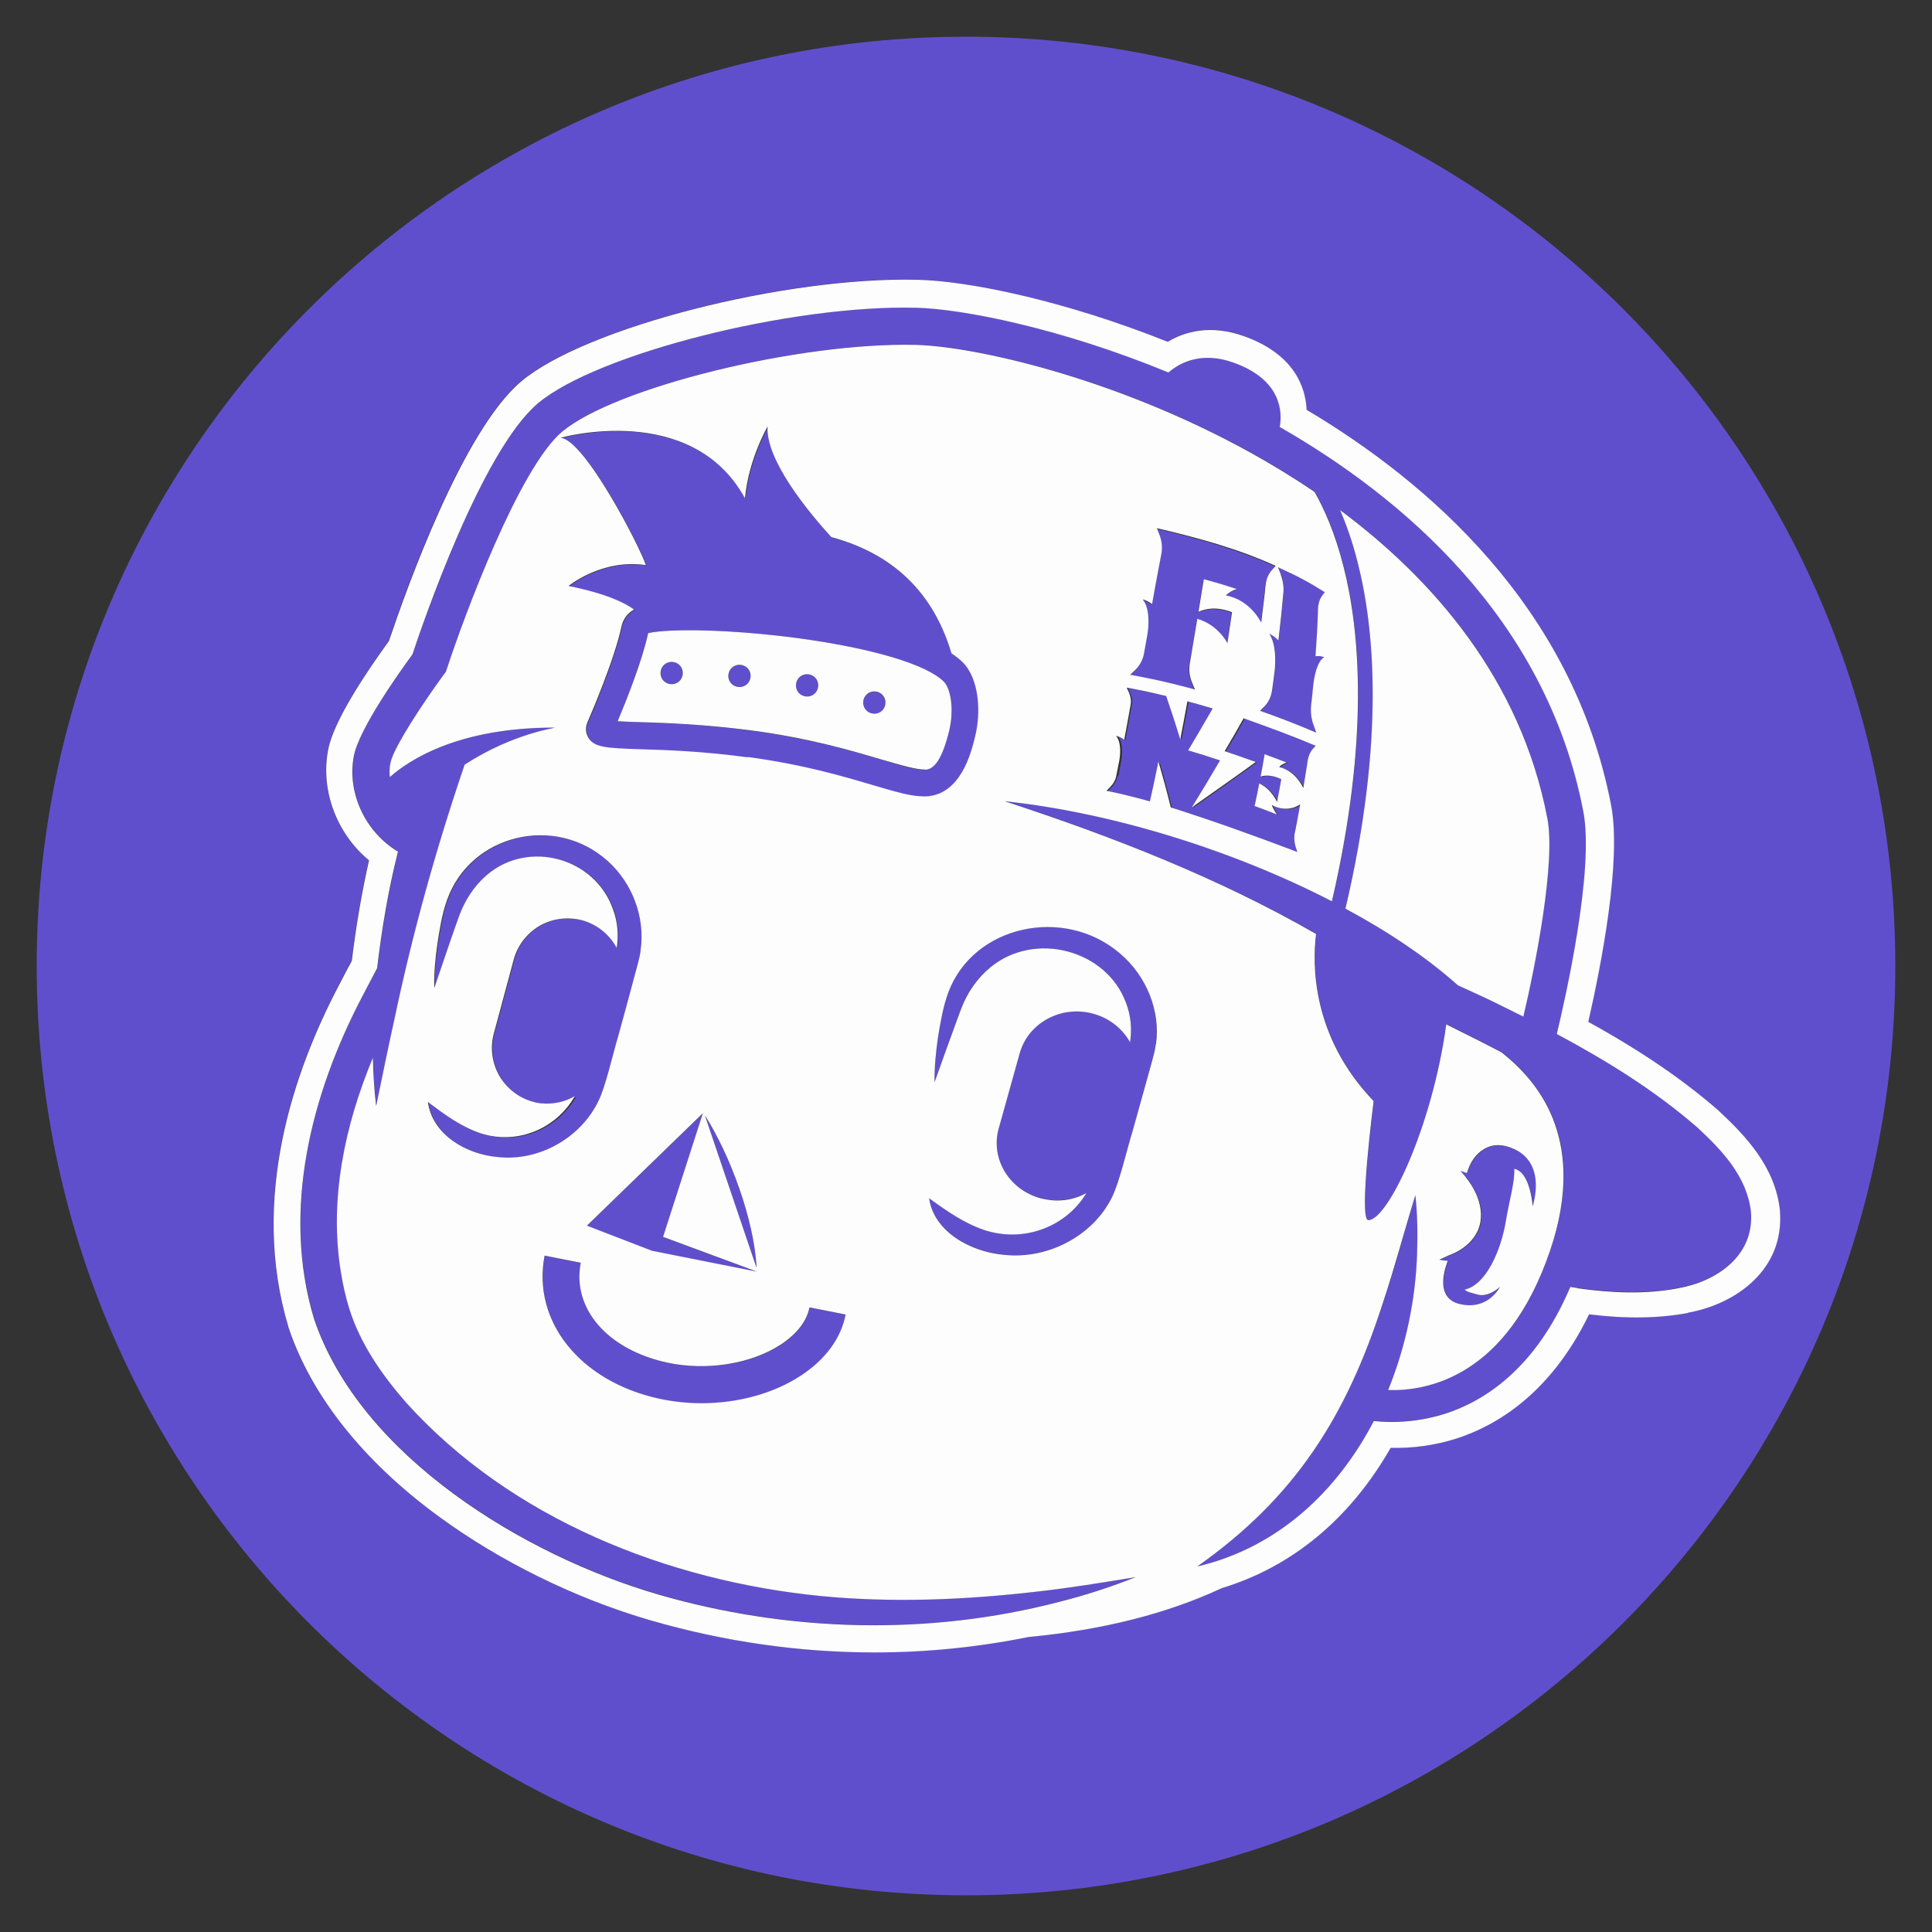 <?xml version="1.0" encoding="UTF-8"?><svg xmlns="http://www.w3.org/2000/svg" viewBox="0 0 100 100"><rect x="0" y="0" width="100" height="100" fill="#333333" stroke="none"/><defs><style>.cls-1{fill:#fdfdfd;}.cls-2{fill:#604fcd;}</style></defs><g id="color"><g><path class="cls-2" d="M34.79,34.25c-.32-.01-.59,.23-.6,.55-.01,.32,.23,.59,.55,.6s.59-.23,.6-.55-.23-.59-.55-.6Z"/><path class="cls-2" d="M38.3,34.41c-.32-.01-.59,.23-.6,.55-.01,.32,.23,.59,.55,.6s.59-.23,.6-.55c.01-.32-.23-.59-.55-.6Z"/><path class="cls-2" d="M41.8,34.9c-.32-.01-.59,.23-.6,.55-.01,.32,.23,.59,.55,.6,.32,.01,.59-.23,.6-.55,.01-.32-.23-.59-.55-.6Z"/><path class="cls-2" d="M45.83,36.4c.01-.32-.23-.59-.55-.6-.32-.01-.59,.23-.6,.55-.01,.32,.23,.59,.55,.6,.32,.01,.59-.23,.6-.55Z"/><path class="cls-2" d="M36.48,57.73l2.66,7.85s.01,.02,.02,.03c-.12-2.47-1.36-5.79-2.68-7.88Z"/><path class="cls-2" d="M34.15,72.41c.71,.15,1.44,.23,2.17,.23,1.88,0,3.74-.5,5.16-1.44,1.26-.83,2.06-1.92,2.3-3.15l-1.87-.37c-.18,.9-.9,1.54-1.48,1.92-1.54,1.01-3.85,1.38-5.88,.94-3.1-.67-4.94-2.8-4.48-5.17l-1.87-.37c-.66,3.4,1.84,6.51,5.95,7.41Z"/><polygon class="cls-2" points="30.38 63.45 33.75 64.75 39.18 65.83 34.32 64.03 36.38 57.63 30.38 63.45"/><path class="cls-2" d="M47.83,41.24c.05,0,.1,0,.16,0,1.78-.11,2.31-2.27,2.51-3.09,.3-1.24,.23-2.97-.64-3.85-.16-.16-.35-.31-.58-.46-.82-2.73-2.63-5.05-6.22-6.02-1.14-1.25-3.4-3.97-3.3-5.72,0,0-.98,1.67-1.17,3.71-2.77-5.05-9.55-3.13-9.55-3.13,1.25,.08,4.12,5.66,4.42,6.59-2.27-.34-4,1.08-4,1.08,1.93,.39,2.9,.86,3.39,1.22-.33,.18-.57,.49-.65,.87-.37,1.71-1.59,4.56-1.73,4.89-.15,.27-.15,.57-.01,.83,.3,.56,.96,.58,2.7,.64,1.36,.04,3.22,.1,5.58,.42,2.9,.39,4.98,1.01,6.5,1.46,1.16,.34,1.95,.58,2.61,.58Zm-14.64-3.86c-.44-.01-.88-.03-1.22-.05,.42-1,1.25-3.09,1.58-4.56,1.06-.24,4.2-.21,7.74,.26,3.85,.52,6.68,1.36,7.57,2.26,.34,.35,.55,1.41,.27,2.53-.44,1.77-.91,2-1.23,2.02-.45,.03-1.26-.21-2.28-.52-1.56-.46-3.7-1.1-6.71-1.5-2.42-.33-4.41-.39-5.72-.43Z"/><path class="cls-2" d="M87.88,58.36c-2.22-1.94-4.71-3.47-7.29-4.85,.44-1.81,1.96-8.49,1.37-11.53-1.93-10.04-9.48-16.32-15.71-19.89,.13-.73,.13-2.43-2.39-3.33-1.67-.6-2.79,.02-3.37,.51-5.58-2.31-10.66-3.29-13.04-3.35-6.47-.16-16.54,2.38-19.59,4.94-2.92,2.45-5.97,11.39-6.5,13-.63,.85-2.75,3.83-3.03,5.24-.38,1.92,.58,3.96,2.28,4.97-.49,1.98-.84,4.01-1.08,6.03-.25,.48-.52,.99-.78,1.49-2.65,5.04-4.17,11.05-2.49,16.65,2.4,7.14,10.93,12.28,17.82,14.28,6.72,1.95,13.98,2.16,20.76,.38,1.35-.35,2.67-.77,3.96-1.28-1.71,.28-3.4,.56-5.11,.75-3.71,.43-7.48,.59-11.2,.23-7.95-.8-16.01-3.99-21.43-9.98-1.28-1.46-2.41-3.08-2.98-4.92-.18-.62-.32-1.25-.43-1.89-.61-3.75,.21-7.58,1.66-11.07,.02,.83,.07,1.67,.17,2.5,.23-1.13,.7-3.4,.95-4.52,.94-4.46,2.16-8.84,3.63-13.14h0c2.53-1.66,4.82-1.93,4.68-1.93-5.02,0-7.57,1.69-8.55,2.56-.02-.24-.01-.49,.03-.73,.16-.79,1.72-3.16,2.78-4.6l.09-.12,.05-.15c.91-2.78,3.75-10.41,5.96-12.27,2.73-2.29,12.31-4.65,18.32-4.5,2.93,.07,10.22,1.66,17.34,5.59,1.06,.59,2.17,1.26,3.29,2.02,.48,.84,1.06,2.12,1.51,3.9,.82,3.24,1.35,8.84-.61,17.29-5.17-2.67-11.45-4.6-16.94-5.18,5.56,1.83,11.05,3.97,16.12,6.87-.19,1.51-.26,5.28,2.98,8.65,0,0-.79,6.13-.28,6.16,.96,.06,3.29-4.7,4.04-10.13,.42,.2,.95,.47,1.26,.63,.53,.27,1.07,.54,1.6,.82,.88,.69,1.75,1.6,2.36,2.78,1.08,2.08,1.13,4.59,.16,7.46-2.21,6.56-6.36,7.3-8.39,7.24,.92-2.26,1.43-4.72,1.5-7.11,.04-1,.02-1.99-.09-2.98-.59,1.9-1.07,3.78-1.69,5.6-1.89,5.84-4.54,10.05-9.6,13.62,4.18-.98,7.25-3.89,9.14-7.53,.27,.03,.58,.05,.94,.05,.76,0,1.71-.1,2.73-.42,2.02-.64,4.69-2.3,6.5-6.57,.13,.02,.25,.04,.38,.06,1.73,.24,3.46,.33,5.2,0,1.98-.35,3.95-1.67,3.77-3.95-.2-1.83-1.51-3.2-2.76-4.36Zm-9.03-5.75c-.59-.3-1.19-.59-1.78-.88-.4-.19-1.2-.56-1.61-.74-1.6-1.42-3.59-2.76-5.82-3.97,2.06-8.76,1.5-14.57,.63-17.93-.27-1.07-.59-1.96-.91-2.7,4.74,3.53,9.34,8.7,10.73,15.95,.43,2.25-.61,7.55-1.24,10.27Z"/><path class="cls-2" d="M75.05,64.97l-.53,.24s.18,.05,.44,.06h0s0,0,0,0c0,0-.84,1.91,.63,2.24,1.47,.33,2.07-.89,2.07-.89,0,0-.58,.55-1.15,.4-.31-.08-.54-.13-.68-.26,1.1-.23,1.88-2.02,2.13-3.53,.18-1.08,.47-2.01,.44-2.72,.84,.16,.95,1.93,.95,1.93,0,0,.81-2.3-1.11-3.02-.66-.25-1.14-.13-1.49,.12-.34,.22-.64,.62-.8,1.19-.19-.07-.33-.11-.33-.11l.28,.33s.98,1.11,.75,2.34c-.23,1.24-1.59,1.68-1.59,1.68Z"/><path class="cls-2" d="M59.19,33.87c-.06,.32-.21,.6-.44,.83-.11,.11-.16,.16-.27,.26,.2,.04,.3,.06,.5,.09,.97,.19,1.44,.3,2.37,.54,.19,.05,.29,.07,.48,.13-.06-.15-.09-.22-.15-.36-.13-.31-.17-.65-.12-.96,.16-.94,.24-1.4,.39-2.34,1.09,.31,1.56,1.26,1.56,1.26,.1-.64,.15-.97,.24-1.6-.79-.31-1.38-.19-1.74-.02,.11-.68,.17-1.01,.28-1.69,.7,.19,1.04,.29,1.7,.51-.37,.12-.56,.33-.56,.33,1.28,.23,1.83,1.41,1.83,1.41,.06-.5,.09-.75,.15-1.24,.02-.14,.02-.2,.04-.34,.02-.15,.03-.23,.04-.38,.04-.31,.15-.57,.32-.76,.08-.09,.12-.13,.2-.22-1.97-.89-4.05-1.46-6.15-1.95,.06,.15,.09,.22,.14,.36,.12,.31,.16,.65,.09,.98-.2,1.05-.3,1.56-.48,2.59-.26-.21-.55-.26-.55-.26,.43,.5,.33,1.48,.27,1.84-.07,.4-.11,.6-.18,1.01Z"/><path class="cls-2" d="M66.18,33.15c-.22-.25-.47-.34-.47-.34,.37,.55,.32,1.5,.28,1.88-.05,.42-.08,.63-.14,1.06-.05,.31-.18,.59-.38,.8-.09,.1-.14,.15-.24,.24,1.2,.43,1.79,.66,2.91,1.13-.06-.16-.08-.23-.14-.39-.12-.33-.16-.67-.13-.99,.05-.42,.07-.64,.11-1.05,.04-.37,.18-1.27,.57-1.47,0,0-.21-.1-.45-.05,.07-1,.1-1.49,.13-2.44,.01-.29,.09-.53,.21-.69,.06-.08,.09-.11,.14-.19-.88-.55-1.37-.81-2.42-1.29,.06,.15,.08,.22,.14,.36,.12,.31,.17,.63,.14,.93-.09,.98-.14,1.48-.26,2.49Z"/><path class="cls-2" d="M57.84,40.17c-.05,.23-.16,.43-.32,.59-.08,.08-.12,.12-.19,.19,.67,.14,1.01,.22,1.67,.39,.12,.03,.18,.05,.29,.08,.12,.03,.18,.05,.29,.08,.19-.83,.27-1.24,.44-2.06,.27,.93,.4,1.41,.64,2.37,2.1,.66,4.17,1.41,6.24,2.19,.13,.05,.19,.07,.31,.12-.04-.11-.05-.17-.09-.28-.08-.24-.09-.49-.04-.72,.02-.11,.03-.17,.06-.28,.02-.1,.03-.15,.05-.26,.07-.37,.11-.56,.17-.93,0,0-.62,.49-1.47,.04,0,0,.06,.23,.27,.49-.46-.18-.7-.26-1.16-.44,.1-.47,.15-.7,.24-1.17,.65,.31,.92,.96,.92,.96,.09-.47,.14-.71,.22-1.18-.46-.22-.82-.21-1.07-.14,.09-.46,.13-.69,.21-1.15,.46,.17,.69,.26,1.14,.43-.26,.08-.39,.23-.39,.23,.88,.21,1.25,1.09,1.25,1.09,.06-.37,.09-.55,.15-.92,.02-.1,.02-.15,.04-.25,.02-.11,.02-.17,.04-.28,.03-.23,.12-.43,.26-.57,.06-.07,.09-.1,.15-.17-1.23-.52-2.48-.97-3.73-1.42-.38,.68-.58,1.02-.98,1.7,.65,.22,.97,.33,1.61,.56-1.1,.79-2.2,1.57-3.31,2.35,.6-.98,.9-1.47,1.46-2.43-.65-.22-.99-.32-1.65-.52,.52-.87,.78-1.31,1.27-2.17-.52-.16-.78-.23-1.31-.37-.14,.78-.21,1.18-.37,1.97-.28-.91-.43-1.36-.73-2.25-.01,0-.02,0-.03,0-.12-.03-.18-.04-.3-.07-.68-.16-1.02-.23-1.71-.36,.05,.1,.07,.14,.11,.24,.1,.2,.13,.43,.09,.65-.13,.72-.2,1.08-.33,1.81-.18-.15-.38-.19-.38-.19,.29,.35,.21,1.03,.16,1.3-.06,.3-.09,.45-.15,.76Z"/><path class="cls-2" d="M24.91,58.67c-1.03-.35-1.85-.96-2.73-1.62,.23,1.71,2.02,2.72,3.63,2.85,2.12,.23,4.28-.99,5.2-2.91,.37-.74,.77-2.54,1.02-3.35,.19-.71,.7-2.59,.89-3.28,.09-.35,.24-.82,.27-1.18,.24-1.7-.43-3.47-1.71-4.61-2.69-2.42-7.09-1.4-8.31,2.02-.26,.74-.37,1.51-.5,2.27-.11,.76-.18,1.52-.16,2.29,.24-.7,.86-2.54,1.1-3.21,0,0,.19-.53,.19-.53,.29-.81,.78-1.55,1.42-2.1,2.16-1.87,5.62-.91,6.54,1.77,.23,.64,.29,1.34,.19,2.01-.02-.04-.03-.07-.05-.11-.38-.67-1-1.14-1.75-1.34-.74-.2-1.52-.1-2.19,.29-.67,.38-1.14,1-1.34,1.75l-1.03,3.83c-.2,.74-.1,1.52,.29,2.19,.38,.67,1,1.14,1.75,1.34,.16,.04,.32,.07,.48,.09,.61,.06,1.2-.08,1.71-.37-.94,1.66-2.94,2.54-4.87,1.92Z"/><path class="cls-2" d="M57.97,49.34c-2.89-2.48-7.6-1.46-8.89,2.03-.27,.75-.39,1.54-.53,2.31-.12,.77-.2,1.55-.18,2.33,.26-.71,.93-2.58,1.18-3.27l.2-.54c.3-.82,.83-1.58,1.51-2.14,2.3-1.89,6.01-.9,7.02,1.83,.25,.66,.32,1.37,.21,2.05-.02-.04-.04-.07-.06-.11-.41-.68-1.08-1.17-1.88-1.38-.8-.21-1.63-.11-2.34,.28s-1.22,1.02-1.43,1.78l-1.09,3.9c-.21,.76-.1,1.55,.32,2.23,.41,.68,1.08,1.17,1.88,1.38,.17,.04,.34,.07,.51,.09,.65,.06,1.29-.08,1.83-.37-1,1.69-3.14,2.58-5.21,1.94-1.1-.36-1.99-.99-2.93-1.67,.26,1.75,2.18,2.79,3.9,2.93,2.27,.24,4.58-.99,5.55-2.95,.39-.75,.81-2.59,1.07-3.41,.2-.73,.74-2.63,.93-3.34,.09-.36,.25-.84,.28-1.2,.25-1.73-.48-3.55-1.86-4.71Z"/><path class="cls-2" d="M50,1.9C23.44,1.9,1.9,23.44,1.9,50s21.54,48.1,48.1,48.1,48.1-21.54,48.1-48.1S76.56,1.9,50,1.9Zm37.35,66.05c-1.53,.29-3.16,.31-5.11,.07-2.01,4.13-4.83,5.78-6.9,6.44-1.08,.34-2.22,.5-3.37,.47-2.09,3.66-5.1,6.16-8.74,7.26-2.81,1.32-6.17,2.17-10,2.53-2.61,.54-5.29,.8-7.98,.8-3.88,0-7.79-.55-11.58-1.66-3.9-1.13-7.82-3.06-11.04-5.43-3.86-2.84-6.52-6.2-7.7-9.71,0-.01,0-.02-.01-.04-2.01-6.68,.3-13.29,2.59-17.65,.16-.32,.33-.64,.5-.96,.06-.12,.12-.24,.19-.35,.22-1.82,.52-3.57,.89-5.2-1.68-1.39-2.53-3.63-2.11-5.75,.3-1.5,2.05-4.09,3.14-5.6,.91-2.74,3.83-10.9,6.85-13.44,3.3-2.78,13.66-5.43,20.52-5.26,2.64,.07,7.6,1.09,12.94,3.21,.85-.51,2.19-.92,3.95-.29,2.63,.94,3.19,2.67,3.24,3.81,6.24,3.71,13.78,10.19,15.76,20.46,.55,2.86-.51,8.27-1.18,11.22,2.74,1.52,4.9,2.99,6.74,4.59,.01,0,.02,.02,.03,.03,1.39,1.3,2.9,2.88,3.15,5.14,0,.01,0,.02,0,.04,.24,3-2.23,4.8-4.78,5.26Z"/></g></g><g id="no_color"><g><path class="cls-1" d="M47.9,39.84c.32-.02,.8-.25,1.23-2.02,.27-1.12,.07-2.18-.27-2.53-.89-.9-3.72-1.74-7.57-2.26-3.54-.47-6.68-.5-7.74-.26-.32,1.47-1.16,3.56-1.58,4.56,.34,.02,.78,.04,1.22,.05,1.31,.04,3.29,.11,5.72,.43,3.01,.4,5.15,1.04,6.71,1.5,1.03,.3,1.84,.54,2.28,.52Zm-13.16-4.43c-.32-.01-.57-.28-.55-.6,.01-.32,.28-.57,.6-.55,.32,.01,.57,.28,.55,.6-.01,.32-.28,.57-.6,.55Zm3.51,.15c-.32-.01-.57-.28-.55-.6,.01-.32,.28-.57,.6-.55,.32,.01,.57,.28,.55,.6-.01,.32-.28,.57-.6,.55Zm3.5,.49c-.32-.01-.57-.28-.55-.6,.01-.32,.28-.57,.6-.55,.32,.01,.57,.28,.55,.6-.01,.32-.28,.57-.6,.55Zm2.93,.29c.01-.32,.28-.57,.6-.55,.32,.01,.57,.28,.55,.6-.01,.32-.28,.57-.6,.55-.32-.01-.57-.28-.55-.6Z"/><path class="cls-1" d="M69.36,26.4c.32,.73,.64,1.63,.91,2.7,.86,3.36,1.43,9.16-.63,17.93,2.23,1.2,4.22,2.54,5.82,3.97,.4,.18,1.21,.55,1.61,.74,.6,.29,1.19,.59,1.78,.88,.64-2.72,1.68-8.02,1.24-10.27-1.39-7.25-5.99-12.42-10.73-15.95Z"/><path class="cls-1" d="M87.35,67.95c2.55-.46,5.01-2.26,4.78-5.26,0-.01,0-.02,0-.04-.25-2.26-1.76-3.84-3.15-5.14-.01,0-.02-.02-.03-.03-1.84-1.6-4-3.08-6.74-4.59,.67-2.94,1.73-8.35,1.18-11.22-1.98-10.28-9.52-16.75-15.76-20.46-.05-1.14-.61-2.87-3.24-3.81-1.77-.63-3.1-.22-3.95,.29-5.33-2.13-10.3-3.15-12.94-3.21-6.87-.17-17.22,2.48-20.52,5.26-3.02,2.54-5.93,10.71-6.85,13.44-1.1,1.51-2.85,4.1-3.14,5.6-.42,2.11,.43,4.36,2.11,5.75-.37,1.64-.67,3.38-.89,5.2-.06,.12-.12,.23-.19,.35-.16,.31-.33,.63-.5,.96-2.29,4.36-4.6,10.97-2.59,17.65,0,.01,0,.02,.01,.04,1.18,3.51,3.84,6.87,7.7,9.71,3.22,2.37,7.14,4.3,11.04,5.43,3.79,1.1,7.7,1.66,11.58,1.66,2.69,0,5.37-.27,7.98-.8,3.82-.36,7.18-1.21,10-2.53,3.64-1.1,6.65-3.6,8.74-7.26,1.15,.03,2.29-.13,3.37-.47,2.07-.66,4.9-2.31,6.9-6.44,1.95,.24,3.59,.21,5.11-.07Zm-27.53-13.9c-.03,.36-.19,.85-.28,1.2-.19,.7-.73,2.61-.93,3.34-.26,.82-.68,2.66-1.07,3.41-.98,1.96-3.29,3.19-5.55,2.95-1.72-.14-3.65-1.18-3.9-2.93,.94,.68,1.83,1.31,2.93,1.67,2.07,.64,4.21-.25,5.21-1.94-.54,.3-1.18,.44-1.83,.37-.17-.02-.34-.05-.51-.09-.8-.21-1.46-.7-1.88-1.38-.41-.68-.53-1.47-.32-2.23l1.09-3.9c.21-.76,.72-1.39,1.43-1.78,.71-.39,1.54-.49,2.34-.28,.8,.21,1.46,.7,1.88,1.38,.02,.04,.04,.07,.06,.11,.11-.69,.04-1.4-.21-2.05-1.01-2.74-4.72-3.73-7.02-1.83-.68,.56-1.2,1.32-1.51,2.14l-.2,.54c-.25,.69-.93,2.55-1.18,3.27-.01-.78,.07-1.56,.18-2.33,.13-.78,.26-1.57,.53-2.31,1.29-3.49,6-4.51,8.89-2.03,1.37,1.16,2.11,2.98,1.86,4.71Zm-31.74,3.07c-.16-.02-.32-.04-.48-.09-.74-.2-1.36-.68-1.75-1.34-.38-.67-.49-1.44-.29-2.19l1.03-3.83c.2-.74,.68-1.36,1.34-1.75,.67-.38,1.44-.48,2.19-.29,.74,.2,1.36,.68,1.75,1.34,.02,.03,.04,.07,.05,.11,.11-.67,.05-1.37-.19-2.01-.93-2.68-4.38-3.63-6.54-1.77-.64,.55-1.13,1.3-1.42,2.1,0,0-.19,.53-.19,.53-.24,.67-.86,2.51-1.1,3.21-.02-.77,.05-1.53,.16-2.29,.12-.77,.24-1.54,.5-2.27,1.22-3.42,5.62-4.44,8.31-2.02,1.28,1.14,1.95,2.91,1.71,4.61-.03,.36-.18,.83-.27,1.18-.18,.69-.69,2.56-.89,3.28-.25,.81-.65,2.61-1.02,3.35-.92,1.92-3.08,3.14-5.2,2.91-1.61-.13-3.4-1.14-3.63-2.85,.88,.66,1.7,1.27,2.73,1.62,1.93,.62,3.93-.26,4.87-1.92-.51,.29-1.1,.43-1.71,.37Zm11.1,8.7l-5.43-1.08-3.37-1.3,6-5.82-2.06,6.4,4.86,1.8Zm-2.7-8.1c1.32,2.08,2.55,5.41,2.68,7.88,0,0-.01-.02-.02-.03l-2.66-7.85Zm-8.29,7.27l1.87,.37c-.46,2.37,1.38,4.5,4.48,5.17,2.03,.44,4.34,.07,5.88-.94,.58-.38,1.3-1.02,1.48-1.92l1.87,.37c-.24,1.23-1.04,2.32-2.3,3.15-1.42,.94-3.28,1.44-5.16,1.44-.73,0-1.46-.08-2.17-.23-4.11-.89-6.61-4.01-5.95-7.41Zm10.52-25.79c-2.35-.32-4.22-.38-5.58-.42-1.74-.06-2.4-.08-2.7-.64-.14-.26-.13-.55,.01-.83,.14-.33,1.37-3.18,1.73-4.89,.08-.38,.32-.69,.65-.87-.49-.36-1.46-.83-3.39-1.22,0,0,1.72-1.42,4-1.08-.3-.93-3.17-6.51-4.42-6.59,0,0,6.78-1.92,9.55,3.13,.19-2.04,1.17-3.71,1.17-3.71-.1,1.75,2.15,4.46,3.3,5.72,3.6,.97,5.41,3.29,6.22,6.02,.22,.15,.42,.3,.58,.46,.87,.88,.95,2.61,.64,3.85-.2,.82-.73,2.98-2.51,3.09-.05,0-.1,0-.16,0-.66,0-1.45-.24-2.61-.58-1.52-.45-3.6-1.07-6.5-1.46Zm42.95,27.47c-.13-.02-.25-.04-.38-.06-1.81,4.27-4.49,5.93-6.5,6.57-1.02,.32-1.97,.42-2.73,.42-.36,0-.68-.02-.94-.05-1.89,3.63-4.96,6.55-9.14,7.53,5.07-3.57,7.72-7.78,9.6-13.62,.61-1.82,1.1-3.69,1.69-5.6,.11,.99,.12,1.99,.09,2.98-.07,2.39-.58,4.85-1.5,7.11,2.03,.06,6.17-.68,8.39-7.24,.97-2.87,.91-5.38-.16-7.46-.61-1.18-1.48-2.09-2.36-2.78-.53-.28-1.06-.55-1.6-.82-.3-.15-.84-.42-1.26-.63-.75,5.43-3.08,10.19-4.04,10.13-.51-.03,.28-6.16,.28-6.16-3.24-3.37-3.17-7.14-2.98-8.65-5.07-2.91-10.56-5.05-16.12-6.87,5.49,.58,11.77,2.51,16.94,5.18,1.96-8.46,1.43-14.05,.61-17.29-.45-1.79-1.03-3.06-1.51-3.9-1.12-.76-2.23-1.43-3.29-2.02-7.12-3.94-14.41-5.52-17.34-5.59-6.01-.15-15.59,2.2-18.32,4.5-2.21,1.86-5.05,9.49-5.96,12.27l-.05,.15-.09,.12c-1.06,1.44-2.63,3.81-2.78,4.6-.05,.24-.06,.49-.03,.73,.98-.87,3.53-2.57,8.55-2.56,.14,0-2.15,.27-4.68,1.92h0c-1.47,4.31-2.69,8.69-3.63,13.15-.25,1.12-.72,3.39-.95,4.52-.1-.83-.15-1.66-.17-2.5-1.45,3.48-2.27,7.32-1.66,11.07,.1,.63,.24,1.27,.43,1.89,.57,1.84,1.7,3.46,2.98,4.92,5.42,5.99,13.49,9.19,21.43,9.98,3.72,.36,7.49,.2,11.2-.23,1.71-.19,3.4-.47,5.11-.75-1.29,.51-2.61,.94-3.96,1.28-6.78,1.77-14.04,1.57-20.76-.38-6.89-2-15.42-7.14-17.82-14.28-1.68-5.6-.15-11.61,2.49-16.65,.26-.5,.53-1.01,.78-1.49,.24-2.02,.58-4.06,1.08-6.03-1.69-1.01-2.66-3.05-2.28-4.97,.28-1.41,2.4-4.39,3.03-5.24,.53-1.6,3.58-10.54,6.5-13,3.05-2.56,13.12-5.11,19.59-4.94,2.38,.06,7.46,1.05,13.04,3.35,.58-.5,1.7-1.11,3.37-.51,2.52,.9,2.52,2.6,2.39,3.33,6.23,3.57,13.78,9.85,15.71,19.89,.59,3.04-.94,9.73-1.37,11.53,2.58,1.38,5.06,2.91,7.29,4.85,1.25,1.16,2.56,2.53,2.76,4.36,.18,2.28-1.79,3.6-3.77,3.95-1.74,.33-3.47,.24-5.2,0Zm-5.78-5.73l-.28-.33s.14,.04,.33,.11c.16-.57,.46-.97,.8-1.19,.35-.25,.84-.37,1.49-.12,1.91,.72,1.11,3.02,1.11,3.02,0,0-.11-1.77-.95-1.93,.03,.7-.26,1.63-.44,2.72-.25,1.51-1.03,3.3-2.13,3.53,.13,.13,.37,.17,.68,.26,.57,.15,1.15-.4,1.15-.4,0,0-.6,1.23-2.07,.89-1.47-.33-.63-2.24-.63-2.24h0c-.26-.01-.44-.06-.44-.06l.53-.24s1.36-.44,1.59-1.68c.23-1.24-.75-2.34-.75-2.34Zm-18.07-22.84s.2,.04,.38,.19c.14-.73,.2-1.09,.33-1.81,.04-.22,0-.44-.09-.65-.05-.1-.07-.14-.11-.24,.69,.13,1.04,.2,1.71,.36,.12,.03,.18,.04,.3,.07,.01,0,.02,0,.03,0,.3,.88,.45,1.33,.73,2.25,.15-.79,.23-1.18,.37-1.97,.53,.14,.79,.22,1.31,.37-.5,.86-.75,1.3-1.27,2.17,.67,.2,1,.3,1.65,.52-.56,.96-.86,1.45-1.46,2.43,1.1-.78,2.21-1.55,3.31-2.35-.64-.23-.96-.34-1.61-.56,.4-.68,.6-1.02,.98-1.7,1.26,.45,2.5,.9,3.73,1.42-.06,.07-.09,.1-.15,.17-.13,.14-.22,.35-.26,.57-.02,.11-.02,.17-.04,.28-.02,.1-.02,.15-.04,.25-.06,.37-.09,.55-.15,.92,0,0-.37-.88-1.25-1.09,0,0,.13-.15,.39-.23-.45-.18-.68-.26-1.14-.43-.08,.46-.12,.69-.21,1.15,.25-.07,.61-.08,1.07,.14-.08,.47-.13,.71-.22,1.18,0,0-.27-.65-.92-.96-.09,.47-.14,.7-.24,1.17,.47,.17,.7,.26,1.16,.44-.2-.26-.27-.49-.27-.49,.85,.45,1.47-.04,1.47-.04-.07,.37-.1,.56-.17,.93-.02,.1-.03,.15-.05,.26-.02,.11-.03,.17-.06,.28-.05,.23-.03,.48,.04,.72,.04,.11,.05,.17,.09,.28-.13-.05-.19-.07-.31-.12-2.06-.78-4.13-1.52-6.24-2.19-.24-.96-.37-1.44-.64-2.37-.17,.82-.25,1.23-.44,2.06-.12-.03-.18-.05-.29-.08-.12-.03-.18-.05-.29-.08-.66-.17-.99-.25-1.67-.39,.08-.08,.12-.12,.19-.19,.16-.16,.28-.37,.32-.59,.06-.3,.09-.46,.15-.76,.05-.27,.13-.95-.16-1.3Zm1.27-7.09s.29,.05,.55,.26c.18-1.02,.28-1.54,.48-2.59,.06-.33,.03-.67-.09-.98-.06-.15-.09-.22-.14-.36,2.1,.49,4.18,1.05,6.15,1.95-.08,.09-.12,.13-.2,.22-.17,.19-.29,.45-.32,.76-.02,.15-.03,.22-.04,.38-.02,.14-.02,.2-.04,.34-.06,.49-.09,.74-.15,1.24,0,0-.55-1.18-1.83-1.41,0,0,.19-.21,.56-.33-.66-.22-1-.32-1.7-.51-.11,.68-.17,1.02-.28,1.69,.36-.17,.95-.29,1.74,.02-.1,.64-.14,.96-.24,1.6,0,0-.47-.95-1.56-1.26-.16,.93-.23,1.4-.39,2.34-.05,.32-.01,.65,.12,.96,.06,.14,.09,.22,.15,.36-.19-.05-.29-.08-.48-.13-.93-.24-1.41-.35-2.37-.54-.2-.04-.3-.06-.5-.09,.11-.11,.16-.16,.27-.26,.23-.23,.38-.52,.44-.83,.07-.4,.11-.6,.18-1.01,.06-.36,.16-1.34-.27-1.84Zm7.21-1.29c-.06-.15-.08-.22-.14-.36,1.05,.48,1.54,.74,2.42,1.29-.05,.07-.08,.11-.14,.19-.12,.16-.2,.4-.21,.69-.03,.95-.06,1.44-.13,2.44,.23-.05,.45,.05,.45,.05-.39,.21-.53,1.1-.57,1.47-.04,.42-.06,.63-.11,1.05-.03,.32,.01,.66,.13,.99,.06,.15,.08,.23,.14,.39-1.12-.47-1.7-.7-2.91-1.13,.1-.1,.14-.15,.24-.24,.2-.21,.33-.48,.38-.8,.06-.43,.09-.64,.14-1.06,.04-.38,.09-1.33-.28-1.88,0,0,.24,.09,.47,.34,.12-1.01,.17-1.51,.26-2.49,.03-.3-.03-.62-.14-.93Z"/></g></g></svg>